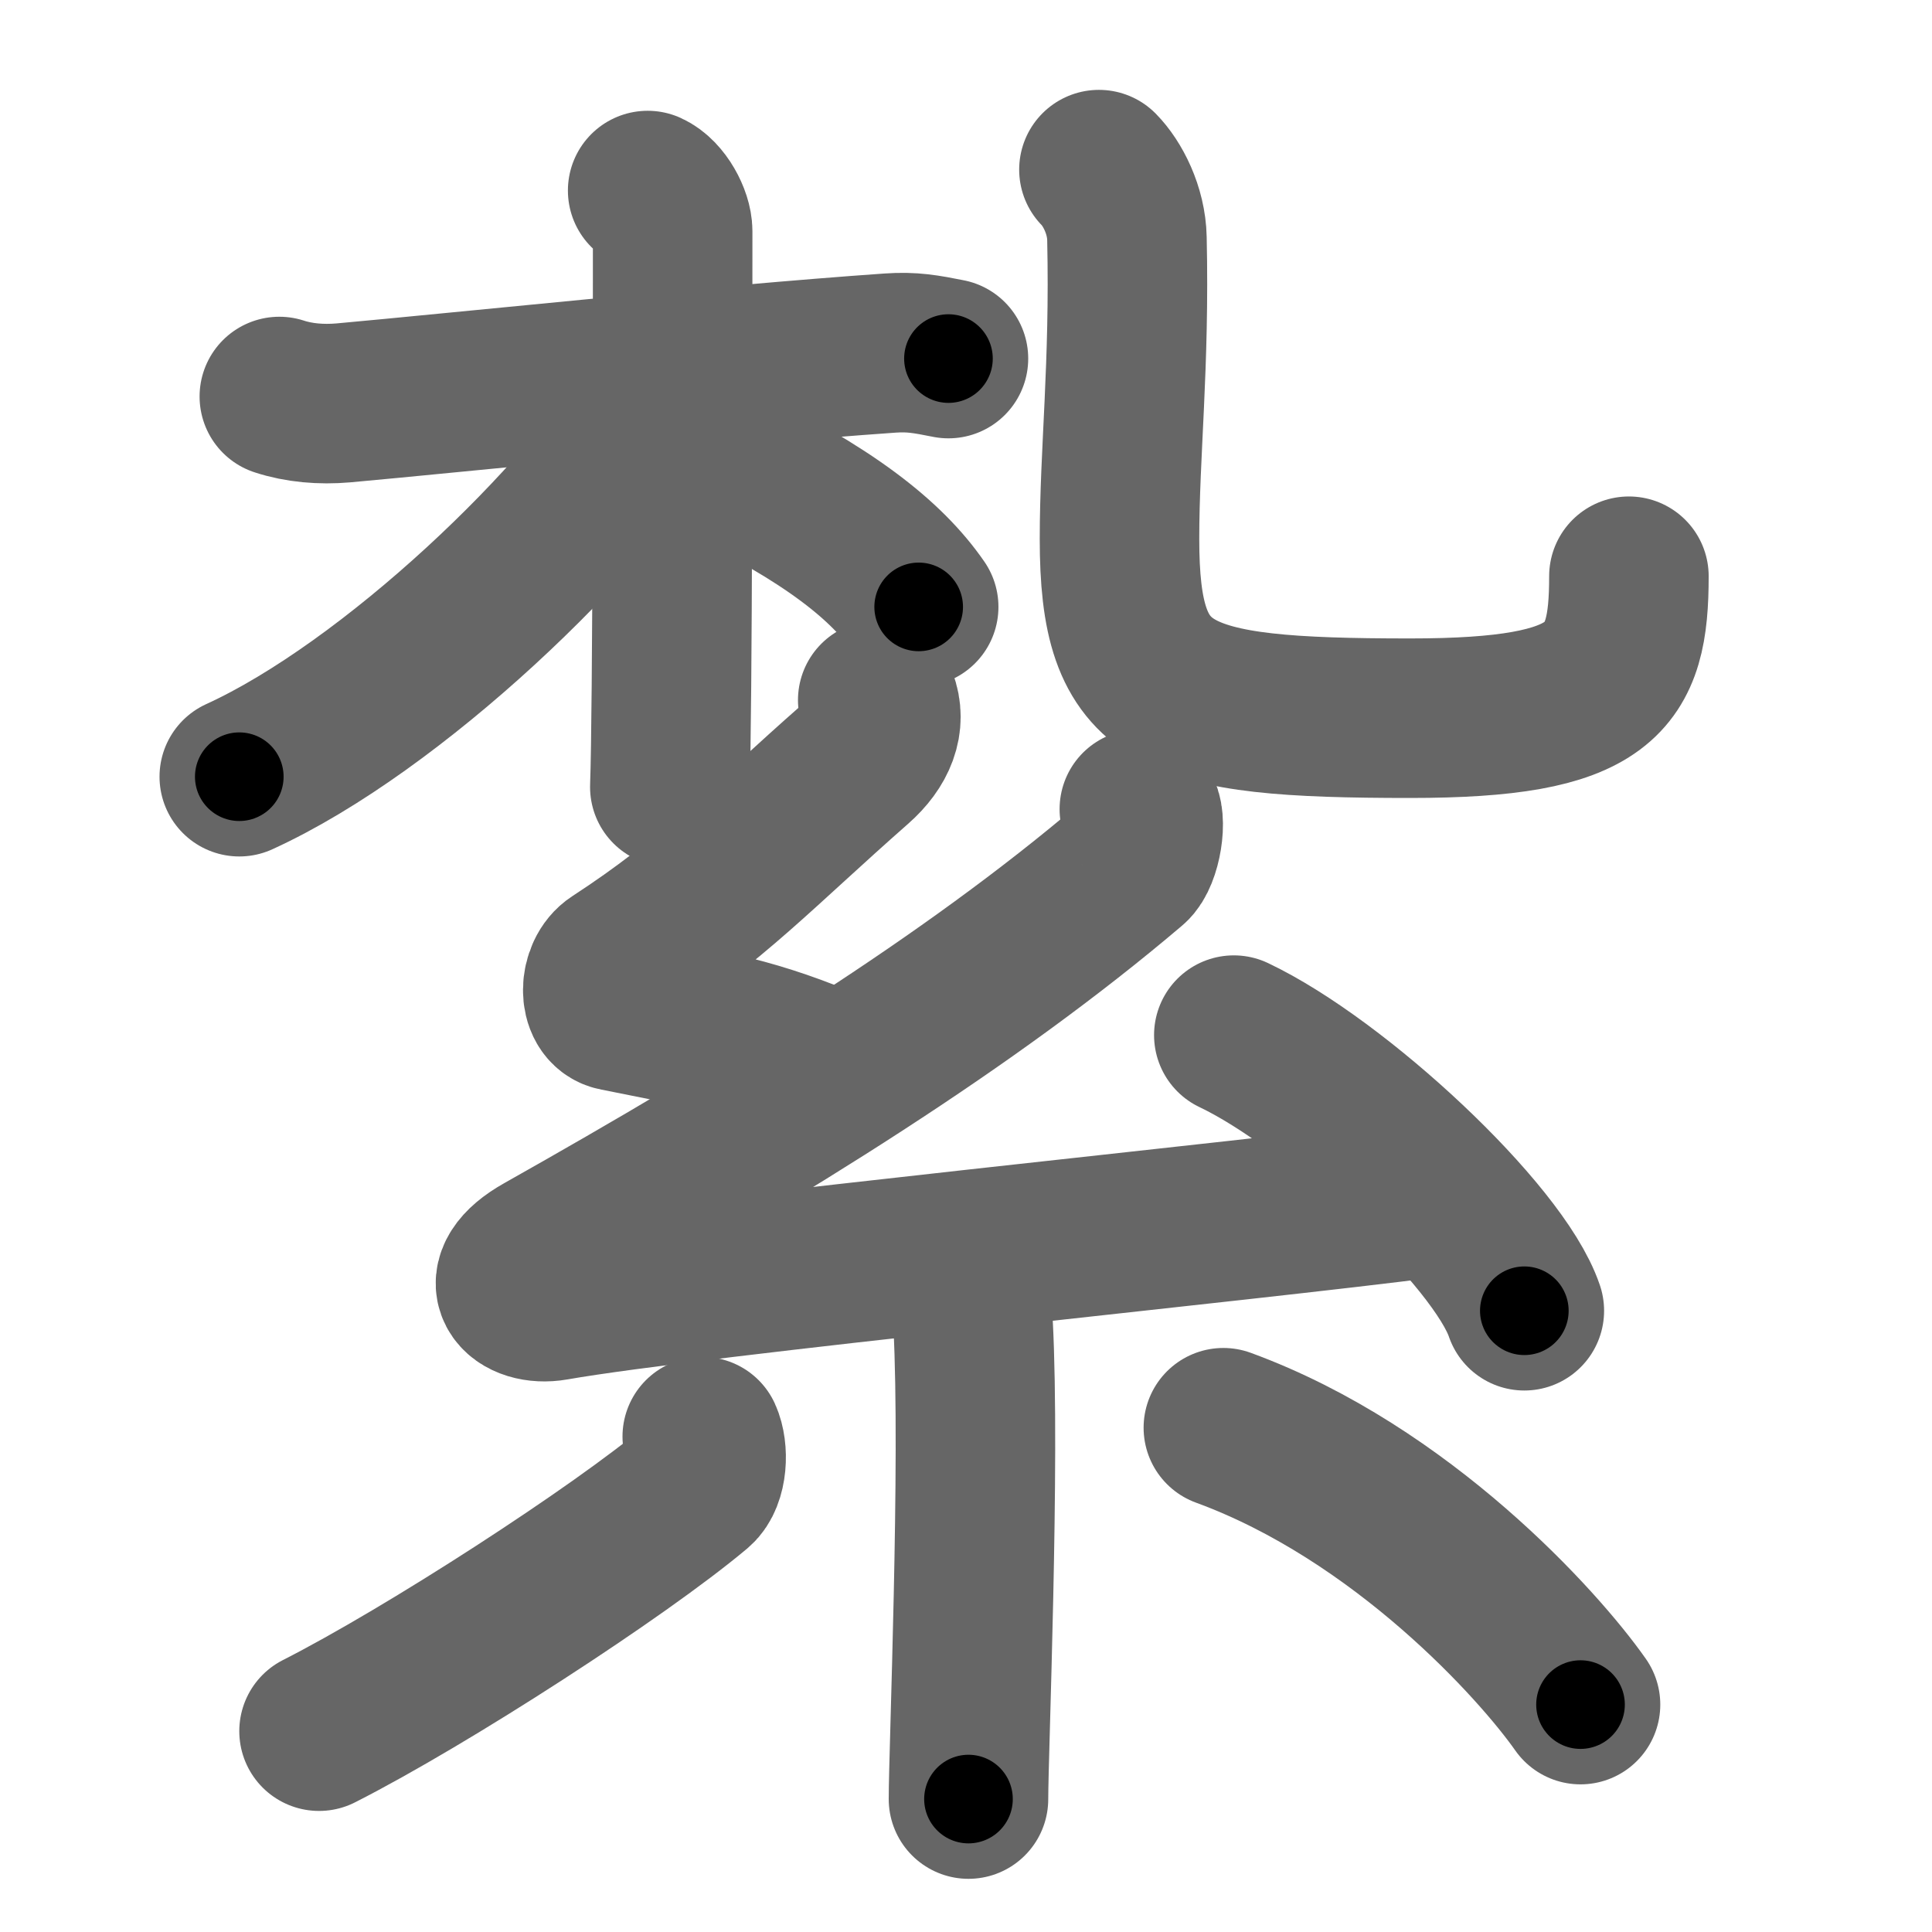 <svg xmlns="http://www.w3.org/2000/svg" width="109" height="109" viewBox="0 0 109 109" id="7d2e"><g fill="none" stroke="#666" stroke-width="9" stroke-linecap="round" stroke-linejoin="round"><g><g><g><path d="M15.76,22.37c1.1,0.36,2.35,0.47,3.61,0.36c6.44-0.58,21.11-2.13,30.84-2.81c1.25-0.09,2.04,0.06,3.3,0.31" /><path d="M36.54,10.75c0.78,0.35,1.41,1.56,1.41,2.29c0,7.38,0,26.97-0.16,31.36" /><path d="M37.35,22.33c-4.14,6.95-15.24,17.56-23.85,21.49" /><path d="M40.33,25.92c6.42,3.08,9.69,5.7,11.5,8.32" /></g><g><path d="M62,9.57c0.76,0.77,1.55,2.28,1.58,3.89c0.16,7.19-0.42,12.05-0.42,16.94c0,9,2.85,10.12,16.39,10.12c10.96,0,12.35-2.22,12.35-8.01" /></g></g><g><path d="M49.52,39.5c0.48,1.25-0.03,2.52-1.26,3.6c-5.39,4.74-8.01,7.65-13.5,11.22c-0.99,0.64-1.02,2.53,0,2.73c5.39,1.09,7.79,1.42,12.41,3.42" /><path d="M64.28,45.65c0.47,0.49,0.12,2.62-0.5,3.14c-9.13,7.76-20.57,14.81-33.12,21.88c-2.88,1.62-1.29,3.05,0.59,2.72c7.85-1.38,39.33-4.5,49.41-5.82" /><path d="M69.61,58.4C75.4,61.15,84.55,69.68,86,73.95" /><path d="M53.61,71.76c0.09,0.26,1.2,1.33,1.29,2.95c0.41,7.78-0.26,24.14-0.26,26.79" /><path d="M39.62,81.05c0.36,0.78,0.3,2.31-0.36,2.87C34.94,87.55,24.12,94.56,18,97.67" /><path d="M69.02,80.55c10.08,3.69,17.81,12.28,20.15,15.62" /></g></g></g><g fill="none" stroke="#000" stroke-width="5" stroke-linecap="round" stroke-linejoin="round"><g><g><g><path d="M15.76,22.37c1.1,0.36,2.35,0.47,3.61,0.36c6.44-0.58,21.11-2.13,30.84-2.81c1.25-0.09,2.04,0.06,3.3,0.31" stroke-dasharray="37.949" stroke-dashoffset="37.949"><animate attributeName="stroke-dashoffset" values="37.949;37.949;0" dur="0.379s" fill="freeze" begin="0s;7d2e.click" /></path><path d="M36.54,10.75c0.78,0.35,1.41,1.56,1.41,2.29c0,7.38,0,26.97-0.16,31.36" stroke-dasharray="34.164" stroke-dashoffset="34.164"><animate attributeName="stroke-dashoffset" values="34.164" fill="freeze" begin="7d2e.click" /><animate attributeName="stroke-dashoffset" values="34.164;34.164;0" keyTimes="0;0.526;1" dur="0.721s" fill="freeze" begin="0s;7d2e.click" /></path><path d="M37.35,22.33c-4.14,6.95-15.24,17.56-23.85,21.49" stroke-dasharray="32.455" stroke-dashoffset="32.455"><animate attributeName="stroke-dashoffset" values="32.455" fill="freeze" begin="7d2e.click" /><animate attributeName="stroke-dashoffset" values="32.455;32.455;0" keyTimes="0;0.689;1" dur="1.046s" fill="freeze" begin="0s;7d2e.click" /></path><path d="M40.33,25.92c6.42,3.08,9.69,5.7,11.5,8.32" stroke-dasharray="14.345" stroke-dashoffset="14.345"><animate attributeName="stroke-dashoffset" values="14.345" fill="freeze" begin="7d2e.click" /><animate attributeName="stroke-dashoffset" values="14.345;14.345;0" keyTimes="0;0.88;1" dur="1.189s" fill="freeze" begin="0s;7d2e.click" /></path></g><g><path d="M62,9.57c0.76,0.77,1.55,2.28,1.58,3.89c0.16,7.19-0.42,12.05-0.42,16.94c0,9,2.85,10.12,16.39,10.12c10.96,0,12.35-2.22,12.35-8.01" stroke-dasharray="61.572" stroke-dashoffset="61.572"><animate attributeName="stroke-dashoffset" values="61.572" fill="freeze" begin="7d2e.click" /><animate attributeName="stroke-dashoffset" values="61.572;61.572;0" keyTimes="0;0.72;1" dur="1.652s" fill="freeze" begin="0s;7d2e.click" /></path></g></g><g><path d="M49.52,39.5c0.48,1.25-0.03,2.52-1.26,3.6c-5.39,4.74-8.01,7.65-13.5,11.22c-0.99,0.64-1.02,2.53,0,2.73c5.39,1.09,7.79,1.42,12.41,3.42" stroke-dasharray="37.879" stroke-dashoffset="37.879"><animate attributeName="stroke-dashoffset" values="37.879" fill="freeze" begin="7d2e.click" /><animate attributeName="stroke-dashoffset" values="37.879;37.879;0" keyTimes="0;0.813;1" dur="2.031s" fill="freeze" begin="0s;7d2e.click" /></path><path d="M64.28,45.65c0.47,0.49,0.12,2.62-0.5,3.14c-9.13,7.76-20.57,14.81-33.12,21.88c-2.88,1.62-1.29,3.05,0.59,2.72c7.85-1.38,39.33-4.5,49.41-5.82" stroke-dasharray="97.972" stroke-dashoffset="97.972"><animate attributeName="stroke-dashoffset" values="97.972" fill="freeze" begin="7d2e.click" /><animate attributeName="stroke-dashoffset" values="97.972;97.972;0" keyTimes="0;0.734;1" dur="2.768s" fill="freeze" begin="0s;7d2e.click" /></path><path d="M69.61,58.4C75.4,61.15,84.55,69.68,86,73.95" stroke-dasharray="22.922" stroke-dashoffset="22.922"><animate attributeName="stroke-dashoffset" values="22.922" fill="freeze" begin="7d2e.click" /><animate attributeName="stroke-dashoffset" values="22.922;22.922;0" keyTimes="0;0.924;1" dur="2.997s" fill="freeze" begin="0s;7d2e.click" /></path><path d="M53.61,71.76c0.09,0.26,1.2,1.33,1.29,2.95c0.41,7.78-0.26,24.14-0.26,26.79" stroke-dasharray="30.067" stroke-dashoffset="30.067"><animate attributeName="stroke-dashoffset" values="30.067" fill="freeze" begin="7d2e.click" /><animate attributeName="stroke-dashoffset" values="30.067;30.067;0" keyTimes="0;0.909;1" dur="3.298s" fill="freeze" begin="0s;7d2e.click" /></path><path d="M39.62,81.05c0.36,0.78,0.3,2.31-0.36,2.87C34.94,87.55,24.12,94.56,18,97.67" stroke-dasharray="28.4" stroke-dashoffset="28.4"><animate attributeName="stroke-dashoffset" values="28.4" fill="freeze" begin="7d2e.click" /><animate attributeName="stroke-dashoffset" values="28.4;28.4;0" keyTimes="0;0.921;1" dur="3.582s" fill="freeze" begin="0s;7d2e.click" /></path><path d="M69.02,80.55c10.08,3.69,17.81,12.28,20.15,15.62" stroke-dasharray="25.828" stroke-dashoffset="25.828"><animate attributeName="stroke-dashoffset" values="25.828" fill="freeze" begin="7d2e.click" /><animate attributeName="stroke-dashoffset" values="25.828;25.828;0" keyTimes="0;0.933;1" dur="3.84s" fill="freeze" begin="0s;7d2e.click" /></path></g></g></g></svg>